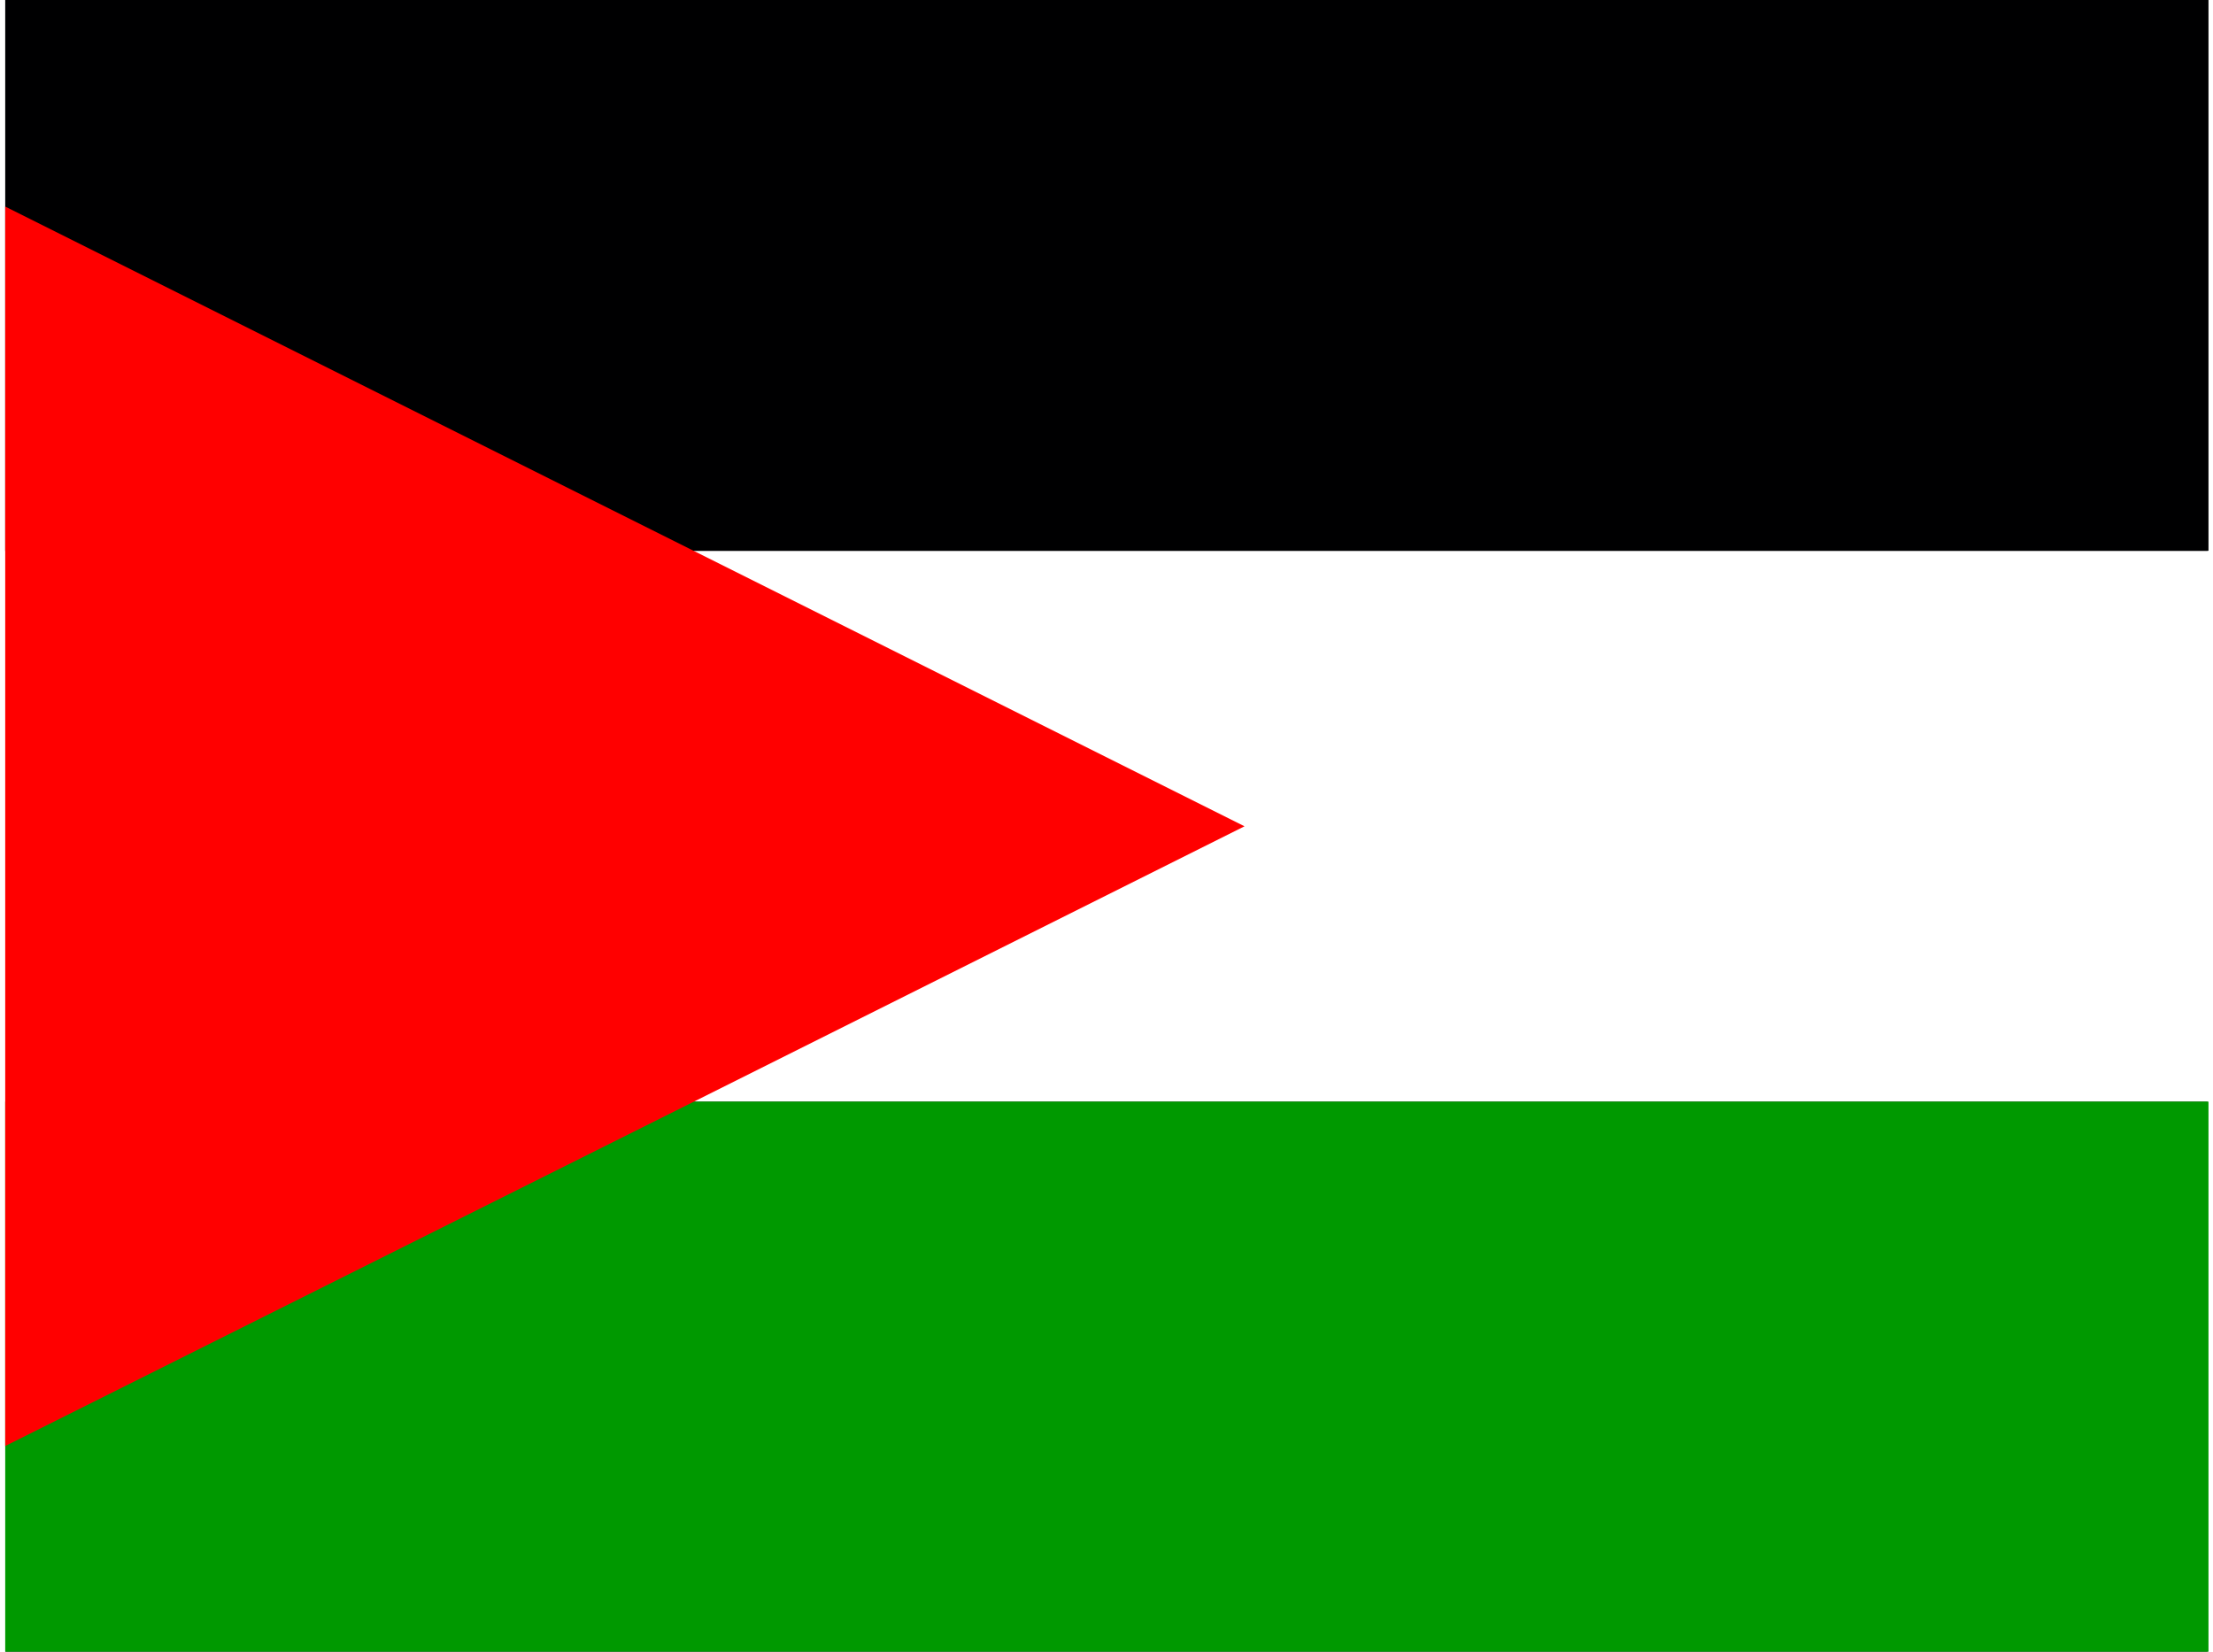 <svg xmlns="http://www.w3.org/2000/svg" width="1.34em" height="1em" viewBox="0 0 640 480"><rect x="0" y="0" width="640" height="480" fill="#333333" stroke="none"/><defs><clipPath id="IconifyId195ac99e25a590abd26853"><path fill-opacity=".7" d="M-118 0h682.7v512H-118z"/></clipPath></defs><g clip-path="url(#IconifyId195ac99e25a590abd26853)" transform="translate(110.6)scale(.938)"><g fill-rule="evenodd" stroke-width="1pt"><path fill="#000001" d="M-246 0H778v170.7H-246z"/><path fill="#fff" d="M-246 170.7H778v170.6H-246z"/><path fill="#090" d="M-246 341.3H778V512H-246z"/><path fill="red" d="m-246 512l512-256L-246 0z"/></g></g></svg>